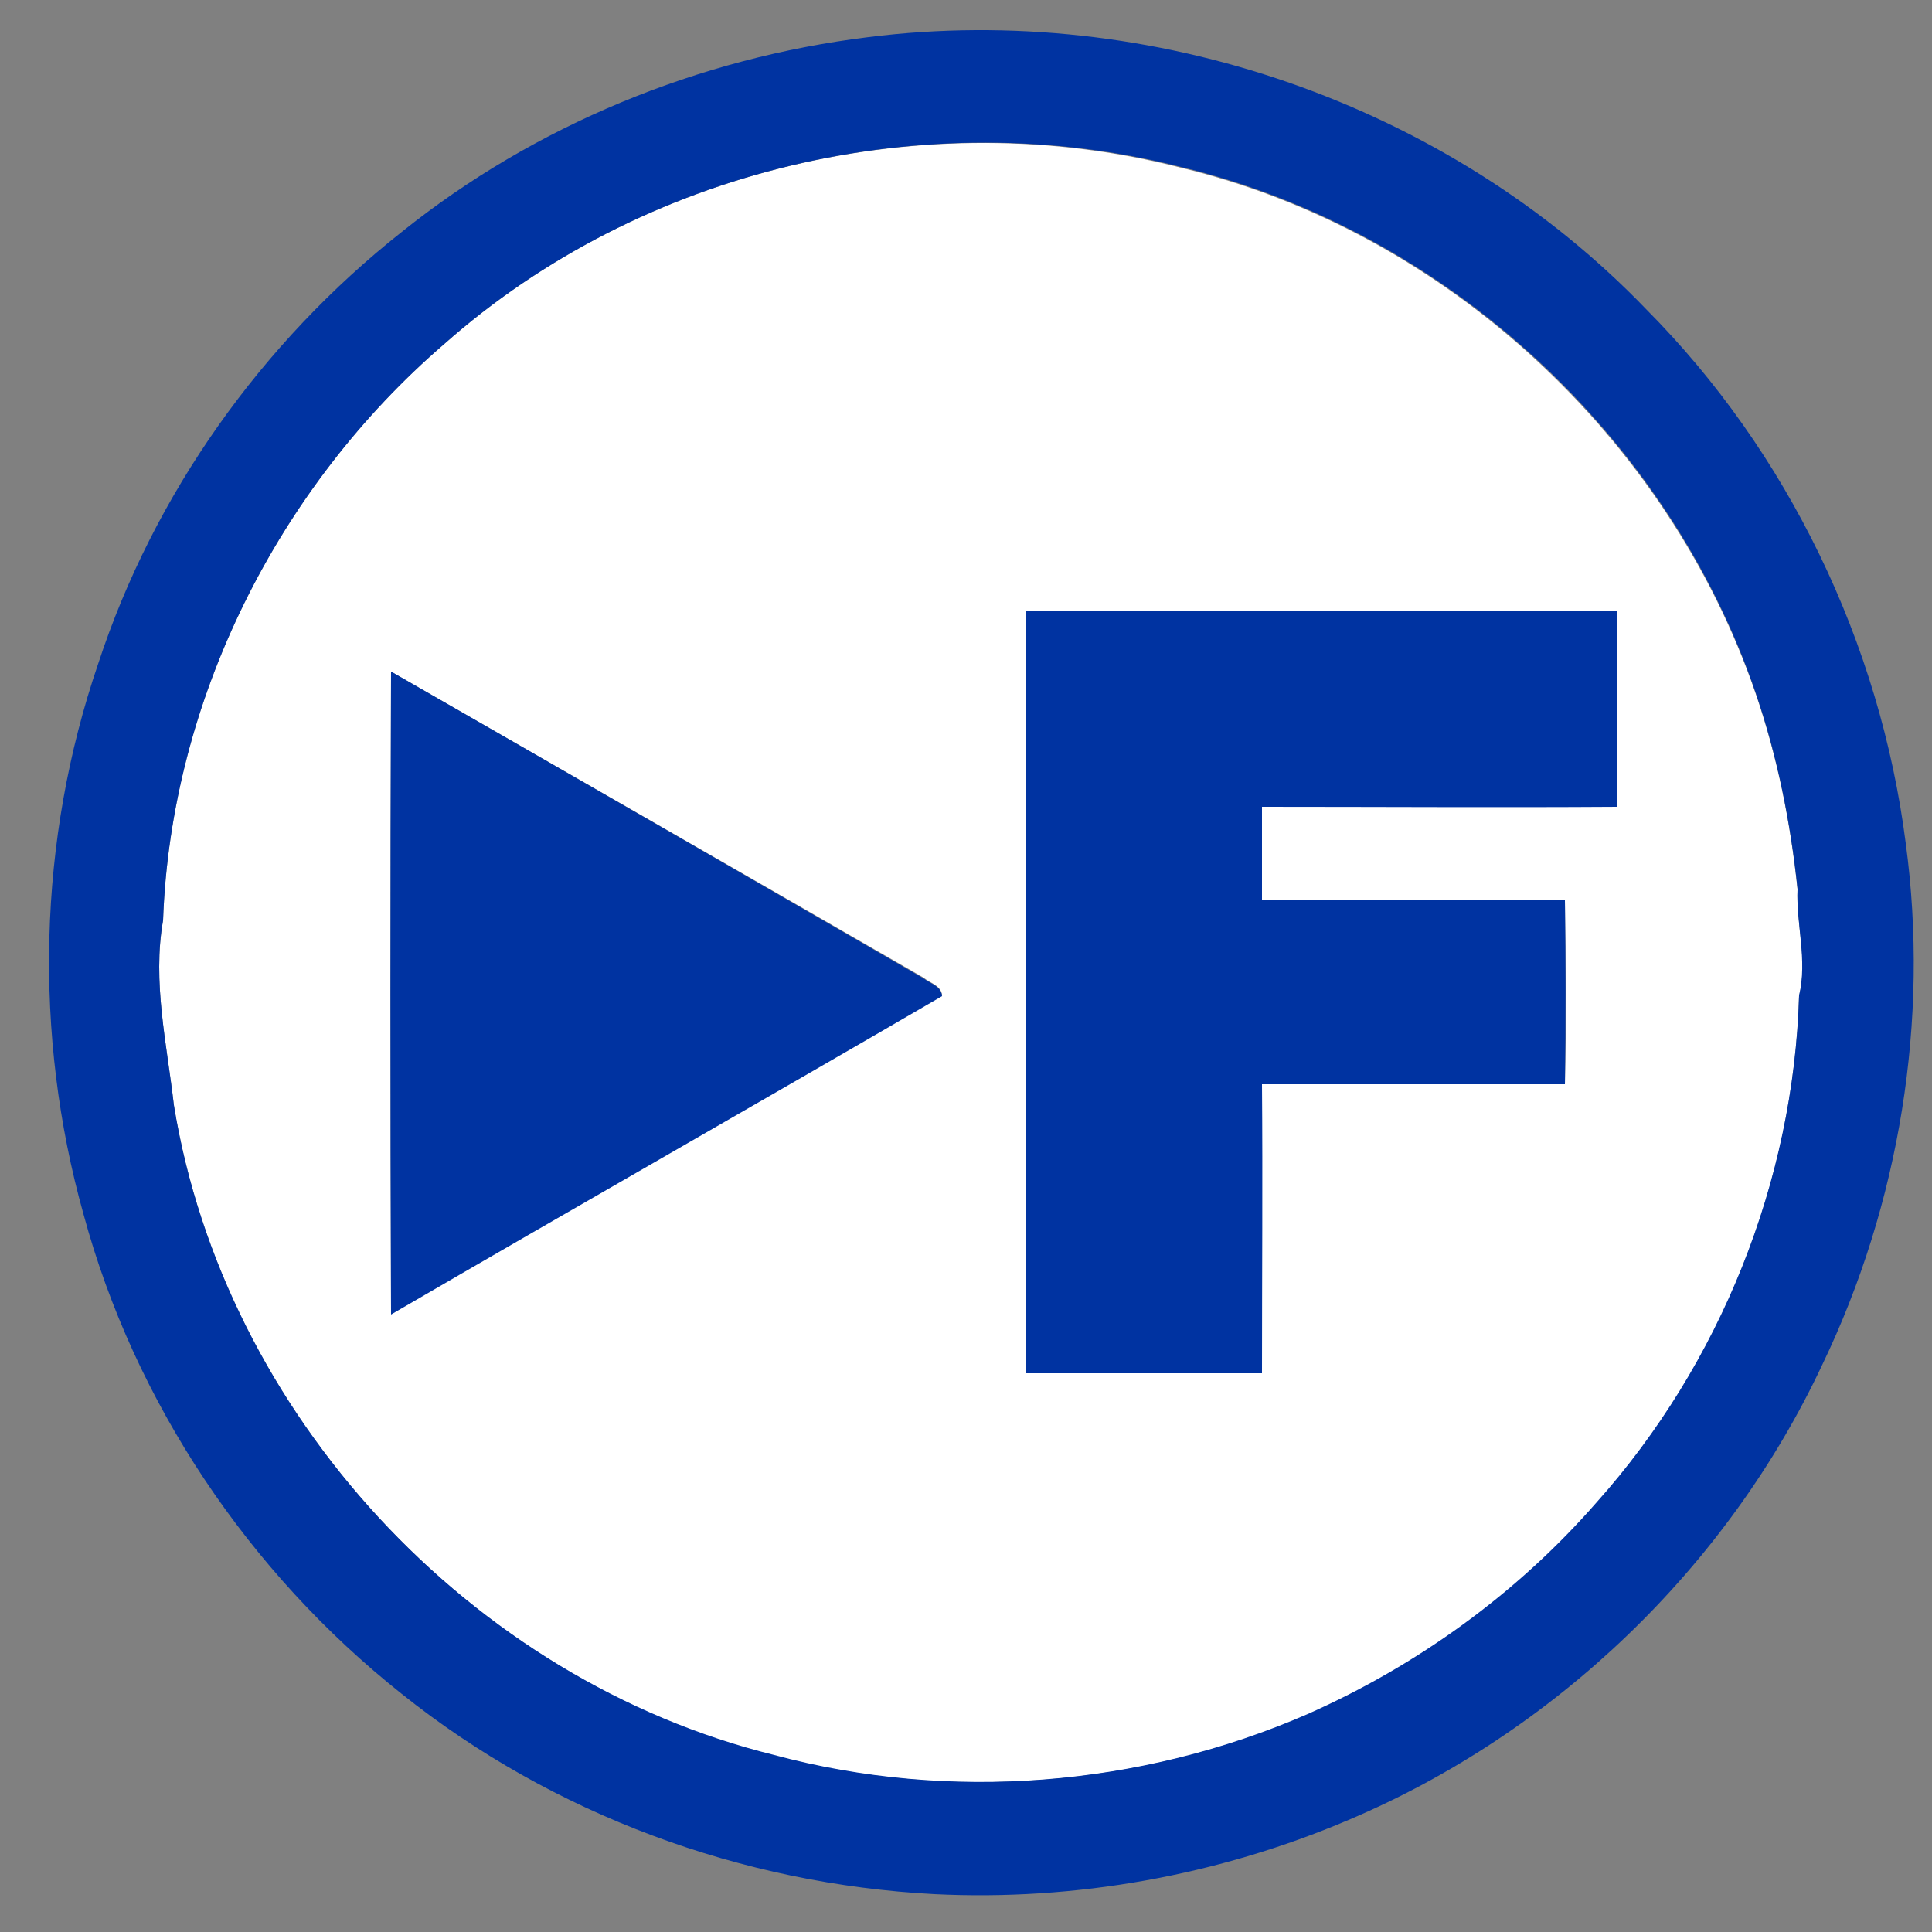 <?xml version="1.0" encoding="utf-8"?>
<!-- Generator: Adobe Illustrator 26.0.3, SVG Export Plug-In . SVG Version: 6.00 Build 0)  -->
<svg version="1.1" id="Layer_1" xmlns="http://www.w3.org/2000/svg" xmlns:xlink="http://www.w3.org/1999/xlink" x="0px" y="0px"
	 viewBox="0 0 250 250" style="enable-background:new 0 0 250 250;" xml:space="preserve">
<rect x="0" y="0" width="250" height="250" fill="#808080" stroke="none"/>
<style type="text/css">
	.st0{fill:#FFFFFF;}
	.st1{fill:#0033A1;}
</style>
<g id="_x23_ffffffff">
	<path class="st0" d="M57.5,44.5c25.5-22.6,62.3-31.3,95.3-22.8c34.2,8.2,63,34.9,74.4,68.1c2.8,8.2,4.5,16.7,5.4,25.3
		c-0.2,4.6,1.4,9.2,0.2,13.8c-0.7,24-10.2,47.7-26.2,65.6c-10.2,11.7-23.1,21.1-37.4,27.4c-21.6,9.3-46.2,11.3-69,5.3
		C60.9,217.4,29,183,22.5,143c-0.9-7.9-2.8-15.9-1.4-23.9C22.1,90.6,36,63,57.5,44.5 M132.8,79.1c0,32.9,0,65.7,0,98.6
		c10.2,0,20.3,0,30.5,0c0-12.5,0-24.9,0-37.4c13.1,0,26.1,0,39.2,0c0.2-7.9,0.1-15.8,0-23.8c-13.1,0-26.2,0-39.2,0c0-4,0-8,0-12.1
		c15.3-0.1,30.6,0,46,0c0-8.4,0-16.9,0-25.3C183.8,79.1,158.3,79.2,132.8,79.1 M50.6,86.9c-0.1,27.7-0.1,55.4,0,83.1
		c23.7-13.8,47.6-27.4,71.3-41.2c-0.1-1.3-1.6-1.6-2.4-2.3C96.6,113.3,73.6,100.1,50.6,86.9z"/>
</g>
<g id="_x23_0033a1ff">
	<path class="st1" d="M112.4,4.8c36.6-4.6,75,8.6,100.6,35.2c18.4,18.5,30.3,43.3,33.6,69.1c3.1,22.9-0.8,46.7-10.8,67.5
		c-12.3,26.2-34.6,47.6-61.3,58.9c-16.9,7.2-35.4,10.5-53.6,9.6C96,243.8,71.5,234.8,52,219.2c-19.8-15.7-34.6-37.7-41.2-62.1
		c-6.5-23.2-5.9-48.4,1.9-71.2c7.2-22,21.2-41.6,39.3-55.9C69.2,16.2,90.4,7.5,112.4,4.8 M57.5,44.5C36,63,22.1,90.6,21.1,119.1
		c-1.4,7.9,0.5,16,1.4,23.9c6.5,40,38.4,74.4,77.7,84.1c22.7,6.1,47.4,4.1,69-5.3c14.2-6.3,27.1-15.6,37.4-27.4
		c16-17.9,25.5-41.6,26.2-65.6c1.1-4.6-0.4-9.2-0.2-13.8c-0.9-8.6-2.6-17.1-5.4-25.3c-11.3-33.2-40.2-59.9-74.4-68.1
		C119.8,13.2,83,21.9,57.5,44.5z"/>
	<path class="st1" d="M132.8,79.1c25.5,0,51-0.1,76.5,0c0,8.4,0,16.9,0,25.3c-15.3,0.1-30.6,0-46,0c0,4,0,8,0,12.1
		c13.1,0,26.1,0,39.2,0c0.1,7.9,0.1,15.8,0,23.8c-13.1,0-26.1,0-39.2,0c0.1,12.5,0,24.9,0,37.4c-10.2,0-20.3,0-30.5,0
		C132.8,144.9,132.8,112,132.8,79.1z"/>
	<path class="st1" d="M50.6,86.9c23,13.2,45.9,26.4,68.9,39.7c0.9,0.7,2.3,1,2.4,2.3c-23.7,13.8-47.6,27.4-71.3,41.2
		C50.5,142.3,50.5,114.6,50.6,86.9z"/>
</g>
</svg>
